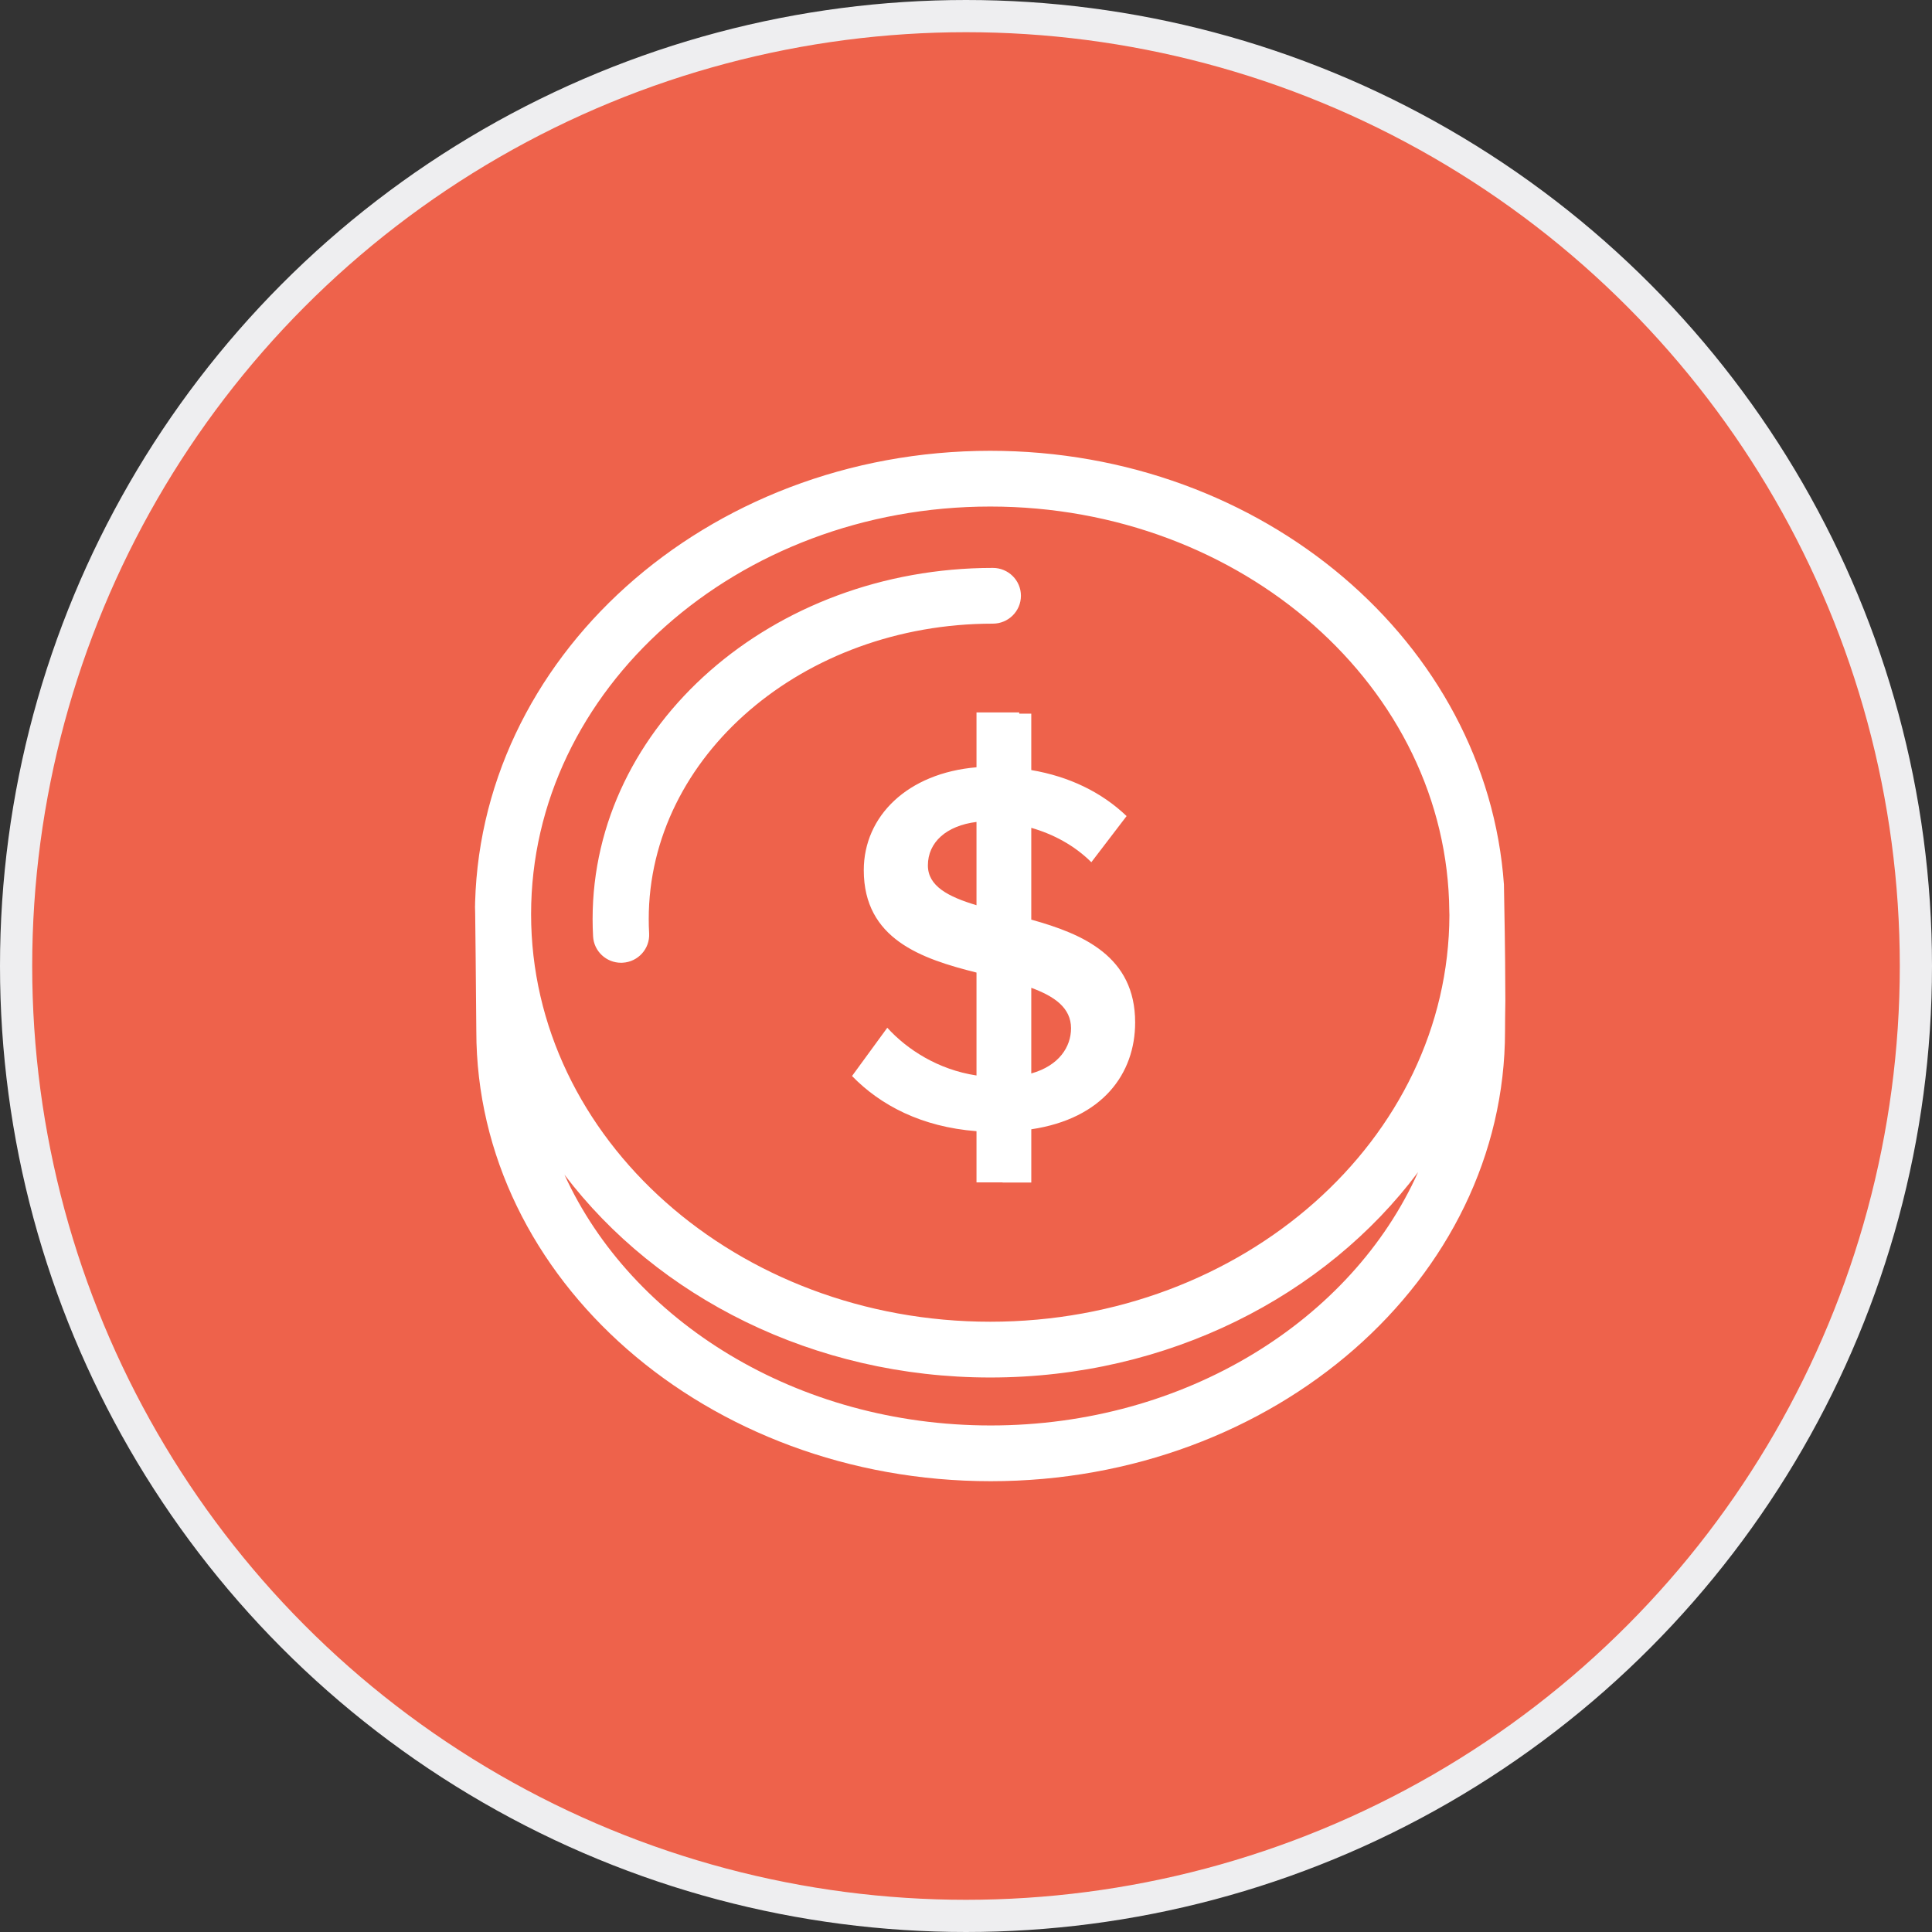 <?xml version="1.0" encoding="utf-8"?>
<!-- Generator: Adobe Illustrator 17.0.0, SVG Export Plug-In . SVG Version: 6.00 Build 0)  -->
<!DOCTYPE svg PUBLIC "-//W3C//DTD SVG 1.1//EN" "http://www.w3.org/Graphics/SVG/1.1/DTD/svg11.dtd">
<svg version="1.1" id="图层_1" xmlns="http://www.w3.org/2000/svg" xmlns:xlink="http://www.w3.org/1999/xlink" x="0px" y="0px"
	 width="120px" height="120px" viewBox="0 0 120 120" enable-background="new 0 0 120 120" xml:space="preserve">
<rect x="0" y="0" width="120" height="120" fill="#333333" stroke="none"/>
<circle fill="#EE624B" stroke="#EEEEF0" stroke-width="2" stroke-miterlimit="10" cx="60" cy="60" r="59"/>
<path fill-rule="evenodd" clip-rule="evenodd" fill="#FFFFFF" d="M93.5,62.176c-0.012,0.739-0.02,1.381-0.02,1.867
	C93.48,79.459,79.148,92,61.533,92c-17.616,0-31.948-12.541-31.948-27.956c0,0-0.085-10.252-0.085-7.265
	C29.5,40.911,43.859,28,61.508,28c16.959,0,30.841,11.93,31.904,26.941C93.444,57.148,93.489,58.347,93.5,62.176z M61.533,88.538
	c12.103,0,22.438-6.547,26.546-15.734c-5.753,7.687-15.515,12.755-26.571,12.755c-10.979,0-20.68-5-26.448-12.596
	C39.22,82.074,49.505,88.538,61.533,88.538z M90.018,56.599c-0.11-13.876-12.853-25.137-28.51-25.137
	c-15.727,0-28.521,11.357-28.521,25.316c0,13.96,12.794,25.317,28.521,25.317c15.705,0,28.483-11.328,28.517-25.262
	C90.024,56.754,90.02,56.679,90.018,56.599z M70.506,63.506c0,3.18-2.022,5.978-6.451,6.636v3.308h-1.782V73.44h-1.621v-3.18
	c-3.418-0.264-5.972-1.615-7.731-3.427l2.19-2.998c1.228,1.351,3.152,2.603,5.541,2.965v-6.392
	c-3.418-0.857-7.001-2.076-7.001-6.359c0-3.361,2.721-6.029,7.001-6.392v-3.407h2.654v0.078h0.748v3.502
	c2.351,0.399,4.362,1.37,5.921,2.858l-2.19,2.866c-1.066-1.058-2.371-1.744-3.731-2.136v5.702
	C67.277,58.014,70.506,59.409,70.506,63.506z M64.054,66.675c1.743-0.489,2.47-1.672,2.47-2.806c0-1.271-1.028-1.984-2.47-2.515
	V66.675z M60.652,51.052c-1.858,0.231-3.019,1.252-3.019,2.702c0,1.285,1.261,1.944,3.019,2.471V51.052z M61.668,38.736
	c-11.786,0-21.374,8.23-21.374,18.347c0,0.299,0.008,0.596,0.025,0.891c0.052,0.954-0.685,1.771-1.646,1.822
	c-0.032,0.002-0.064,0.003-0.096,0.003c-0.919,0-1.689-0.714-1.739-1.637c-0.02-0.358-0.03-0.717-0.03-1.079
	c0-12.025,11.152-21.809,24.861-21.809c0.963,0,1.743,0.775,1.743,1.731C63.411,37.96,62.631,38.736,61.668,38.736z"/>
</svg>
